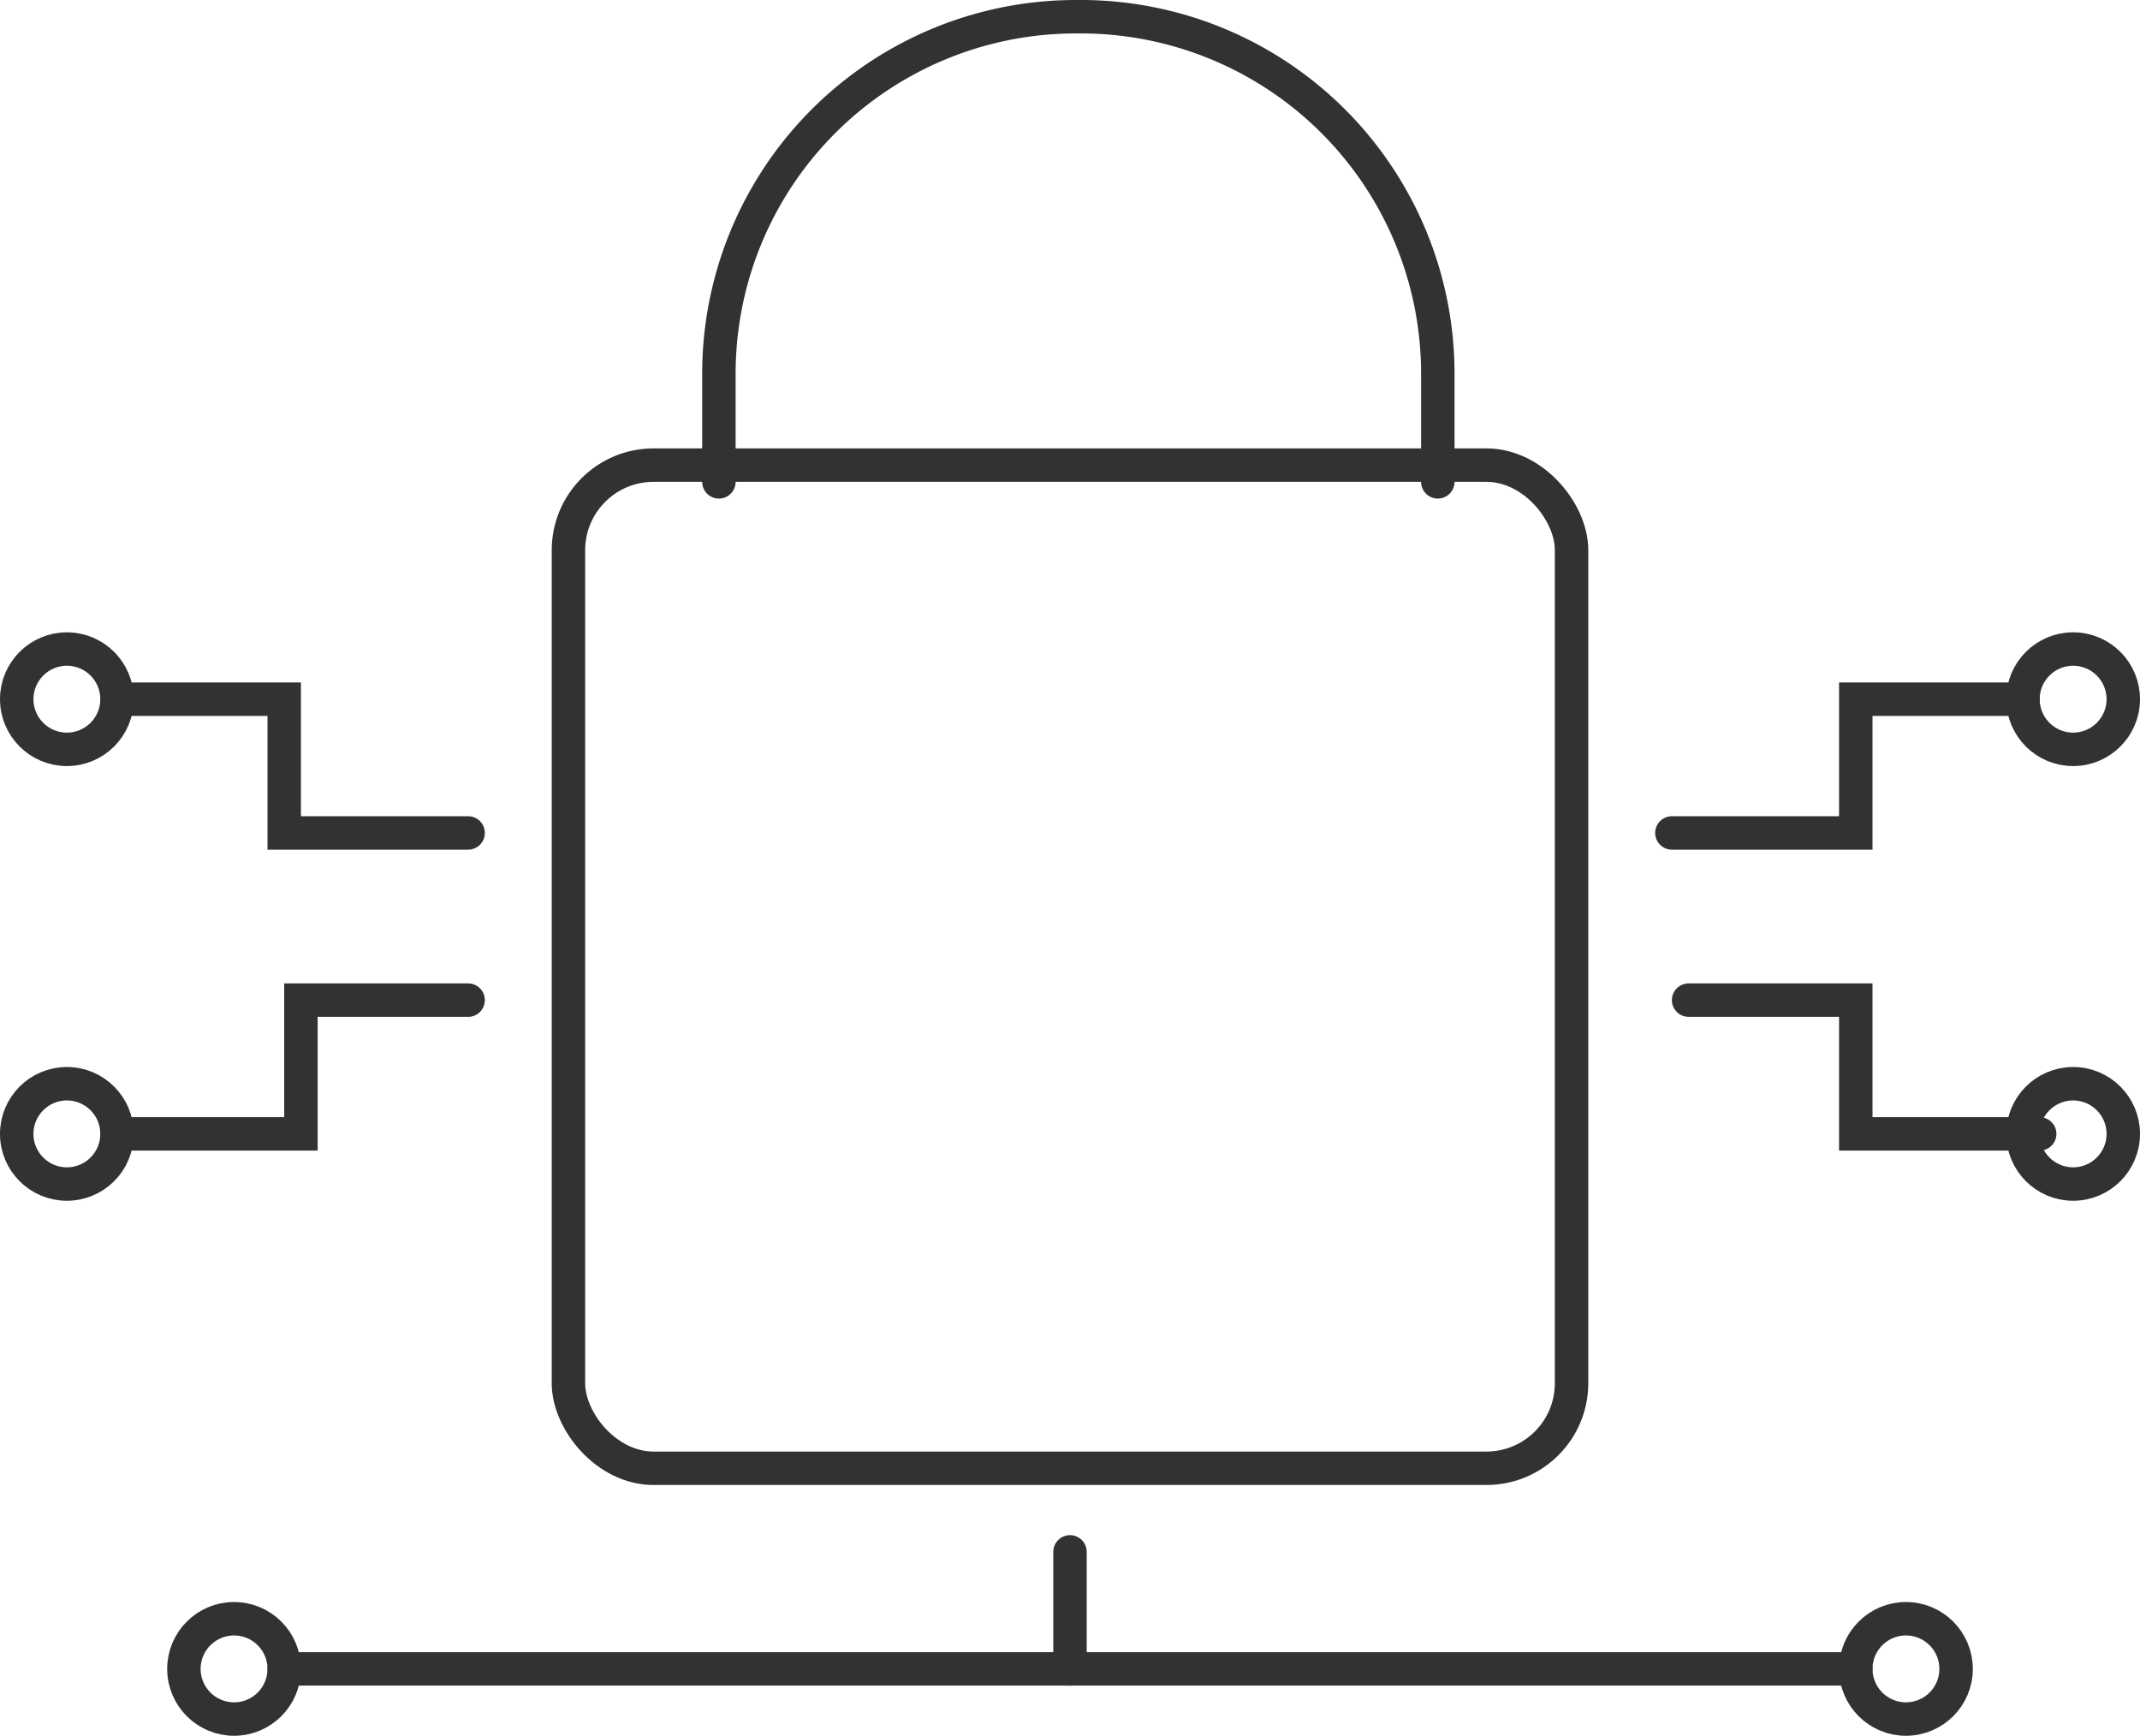 <svg xmlns="http://www.w3.org/2000/svg" viewBox="0 0 128 103.82"><defs><style>.cls-k,.cls-l{fill:none;stroke-linecap:round;stroke-miterlimit:10;stroke-width:2px;}.cls-k{stroke:#323233;}.cls-l{stroke:#673ab7;}</style></defs><title>scalability</title><g id="Layer_2" data-name="Layer 2"><g id="Features"><rect class="cls-k" x="34" y="27.82" width="60" height="60" rx="5.09" ry="5.09"></rect><path class="cls-k" d="M86,28.82V22.35A21.35,21.35,0,0,0,64.65,1h-.3A21.35,21.35,0,0,0,43,22.35v6.47"></path><Babyinu class="cls-l" points="74.55 52.33 74.53 64.04 64.39 69.88 54.26 64.01 54.28 52.3 64.42 46.47 74.55 52.33"></Babyinu><polyline class="cls-k" points="100 49.82 111 49.82 111 41.82 121 41.82"></polyline><polyline class="cls-k" points="122 67.82 111 67.82 111 59.82 101 59.82"></polyline><circle class="cls-k" cx="124" cy="41.82" r="3"></circle><circle class="cls-k" cx="124" cy="67.82" r="3"></circle><circle class="cls-k" cx="114" cy="99.82" r="3"></circle><polyline class="cls-k" points="28 49.82 17 49.82 17 41.82 7 41.82"></polyline><polyline class="cls-k" points="7 67.82 18 67.82 18 59.82 28 59.82"></polyline><circle class="cls-k" cx="4" cy="41.82" r="3"></circle><circle class="cls-k" cx="4" cy="67.82" r="3"></circle><circle class="cls-k" cx="14" cy="99.82" r="3"></circle><line class="cls-k" x1="17" y1="99.82" x2="111" y2="99.82"></line><line class="cls-k" x1="64" y1="92.82" x2="64" y2="99.82"></line></g></g></svg>